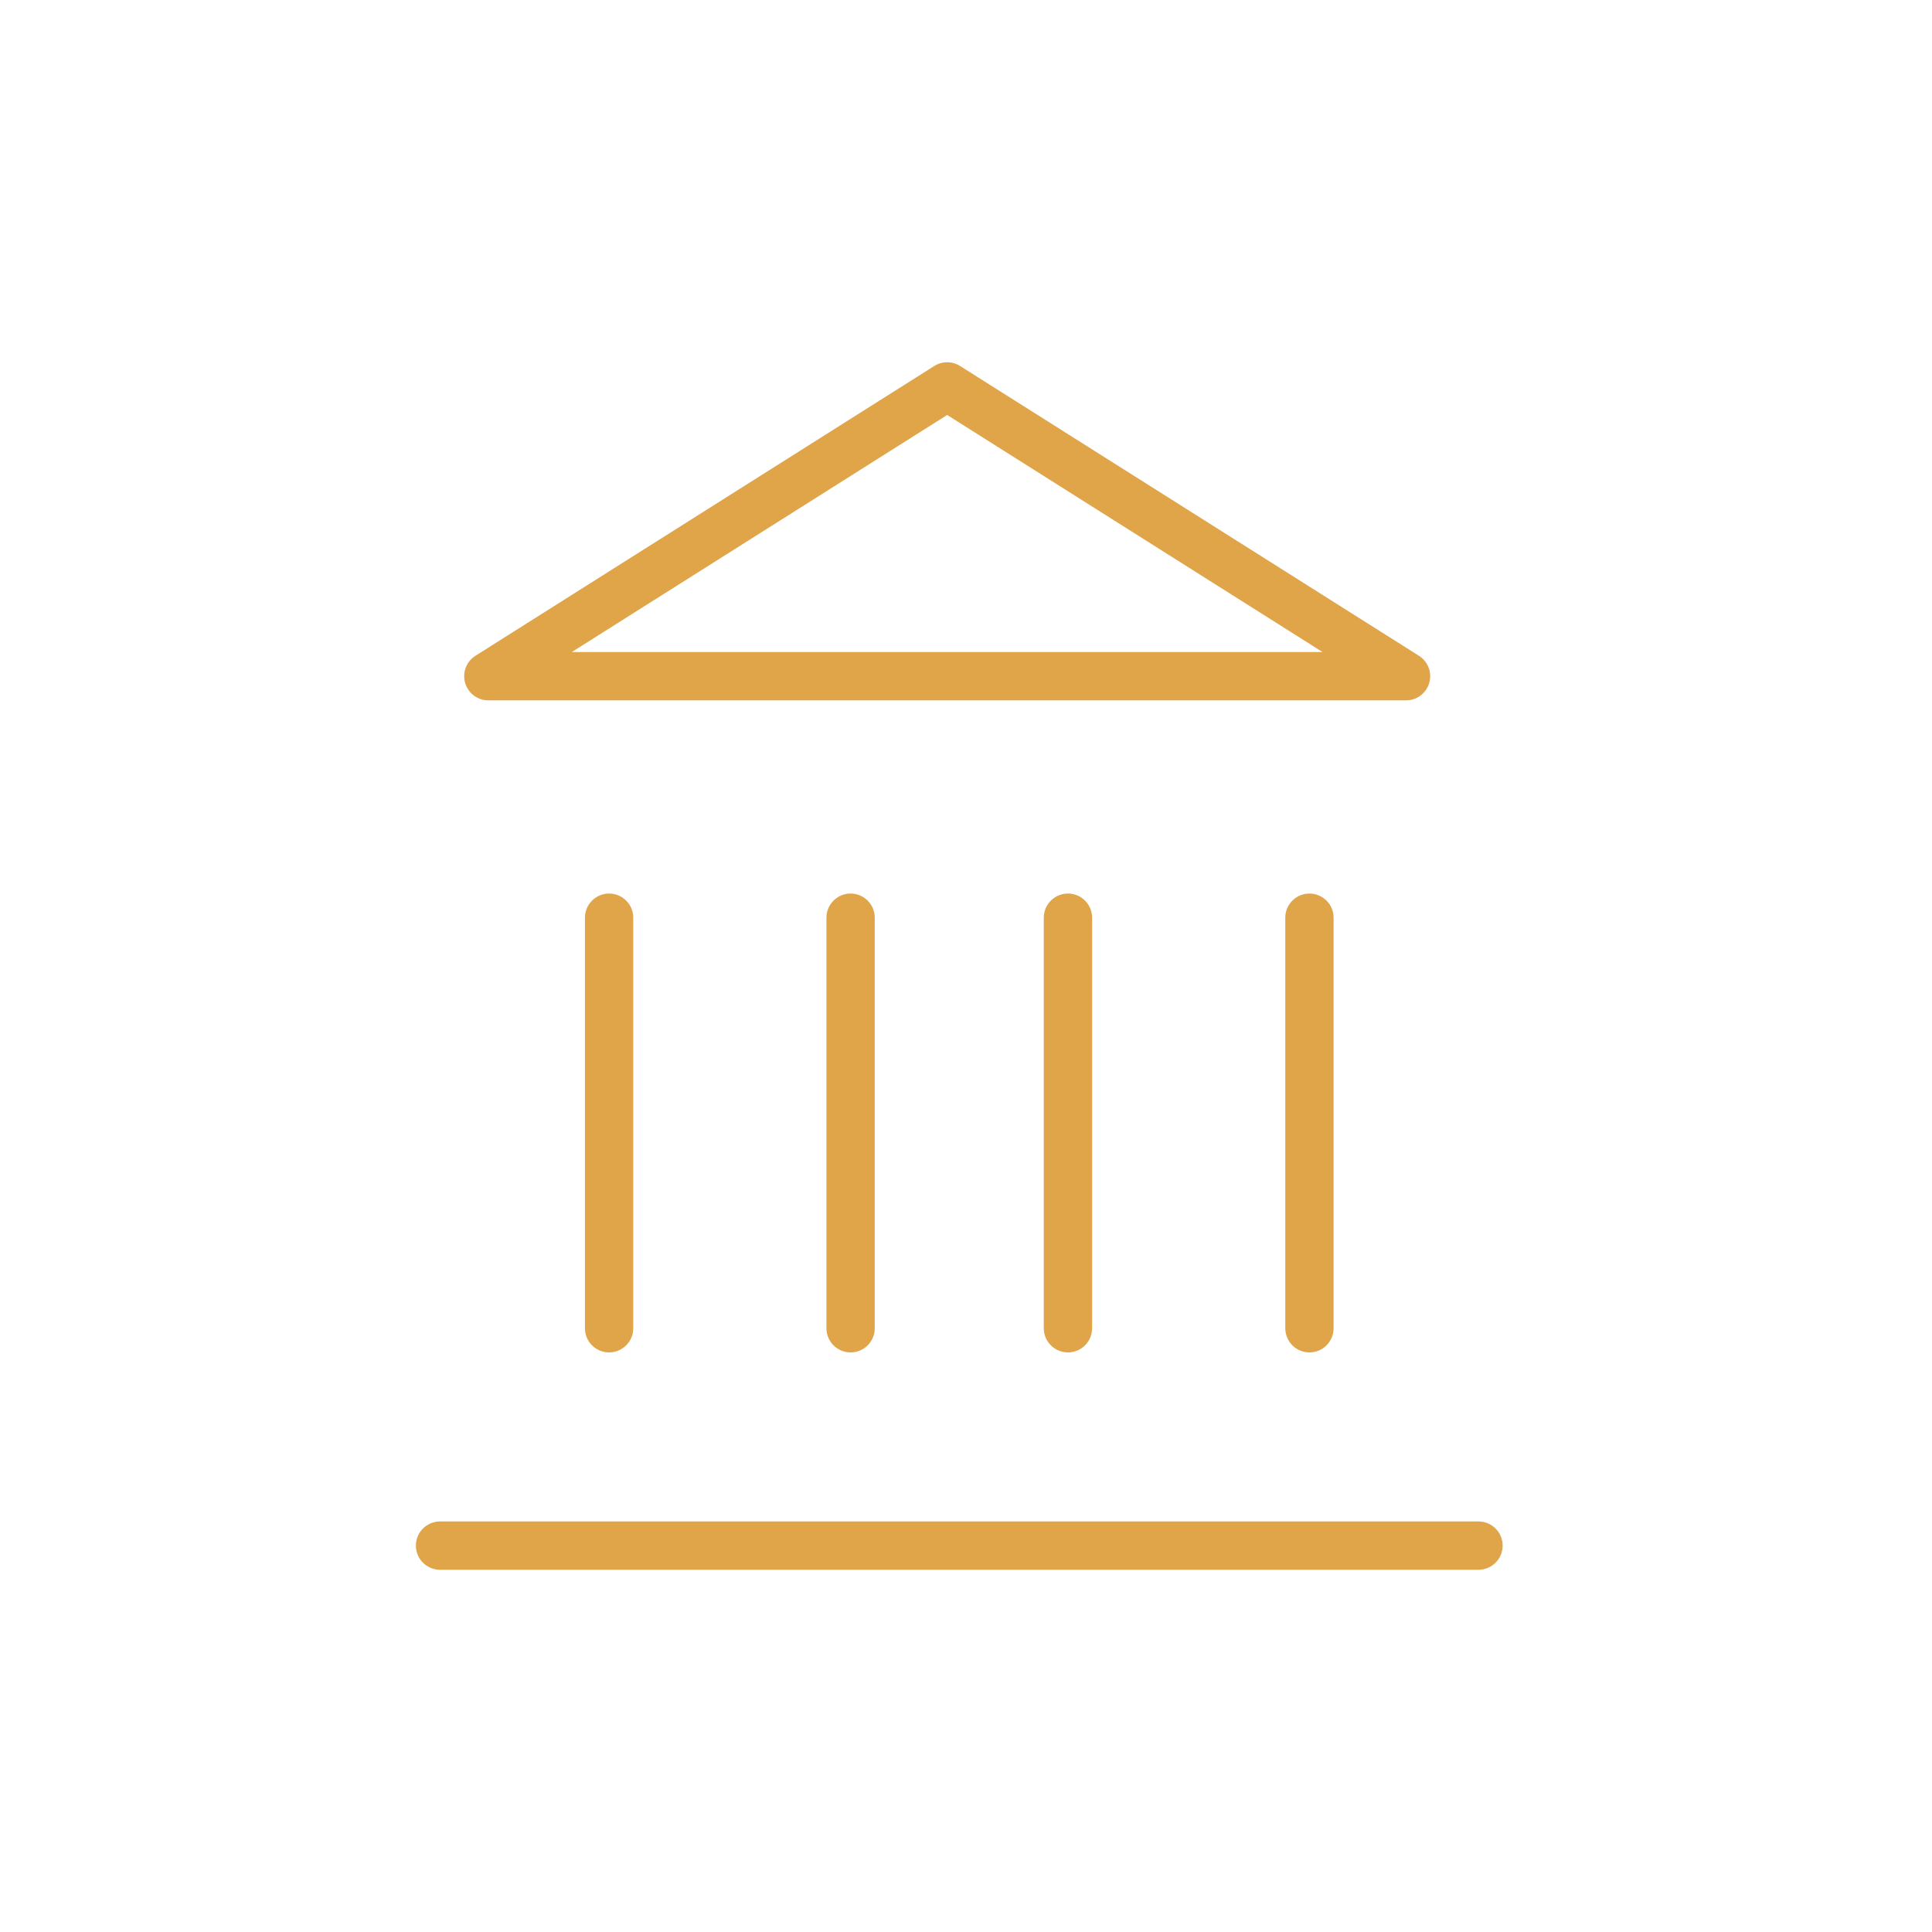 <svg width="80" height="80" viewBox="0 0 80 80" fill="none" xmlns="http://www.w3.org/2000/svg">
<path d="M18.221 64H61.221" stroke="#E0A449" stroke-width="2" stroke-linecap="round" stroke-linejoin="round"/>
<path d="M25.221 55V38" stroke="#E0A449" stroke-width="2" stroke-linecap="round" stroke-linejoin="round"/>
<path d="M35.221 55V38" stroke="#E0A449" stroke-width="2" stroke-linecap="round" stroke-linejoin="round"/>
<path d="M44.221 55V38" stroke="#E0A449" stroke-width="2" stroke-linecap="round" stroke-linejoin="round"/>
<path d="M54.221 55V38" stroke="#E0A449" stroke-width="2" stroke-linecap="round" stroke-linejoin="round"/>
<path d="M39.22 16L58.221 28H20.221L39.22 16Z" stroke="#E0A449" stroke-width="2" stroke-linecap="round" stroke-linejoin="round"/>
</svg>
